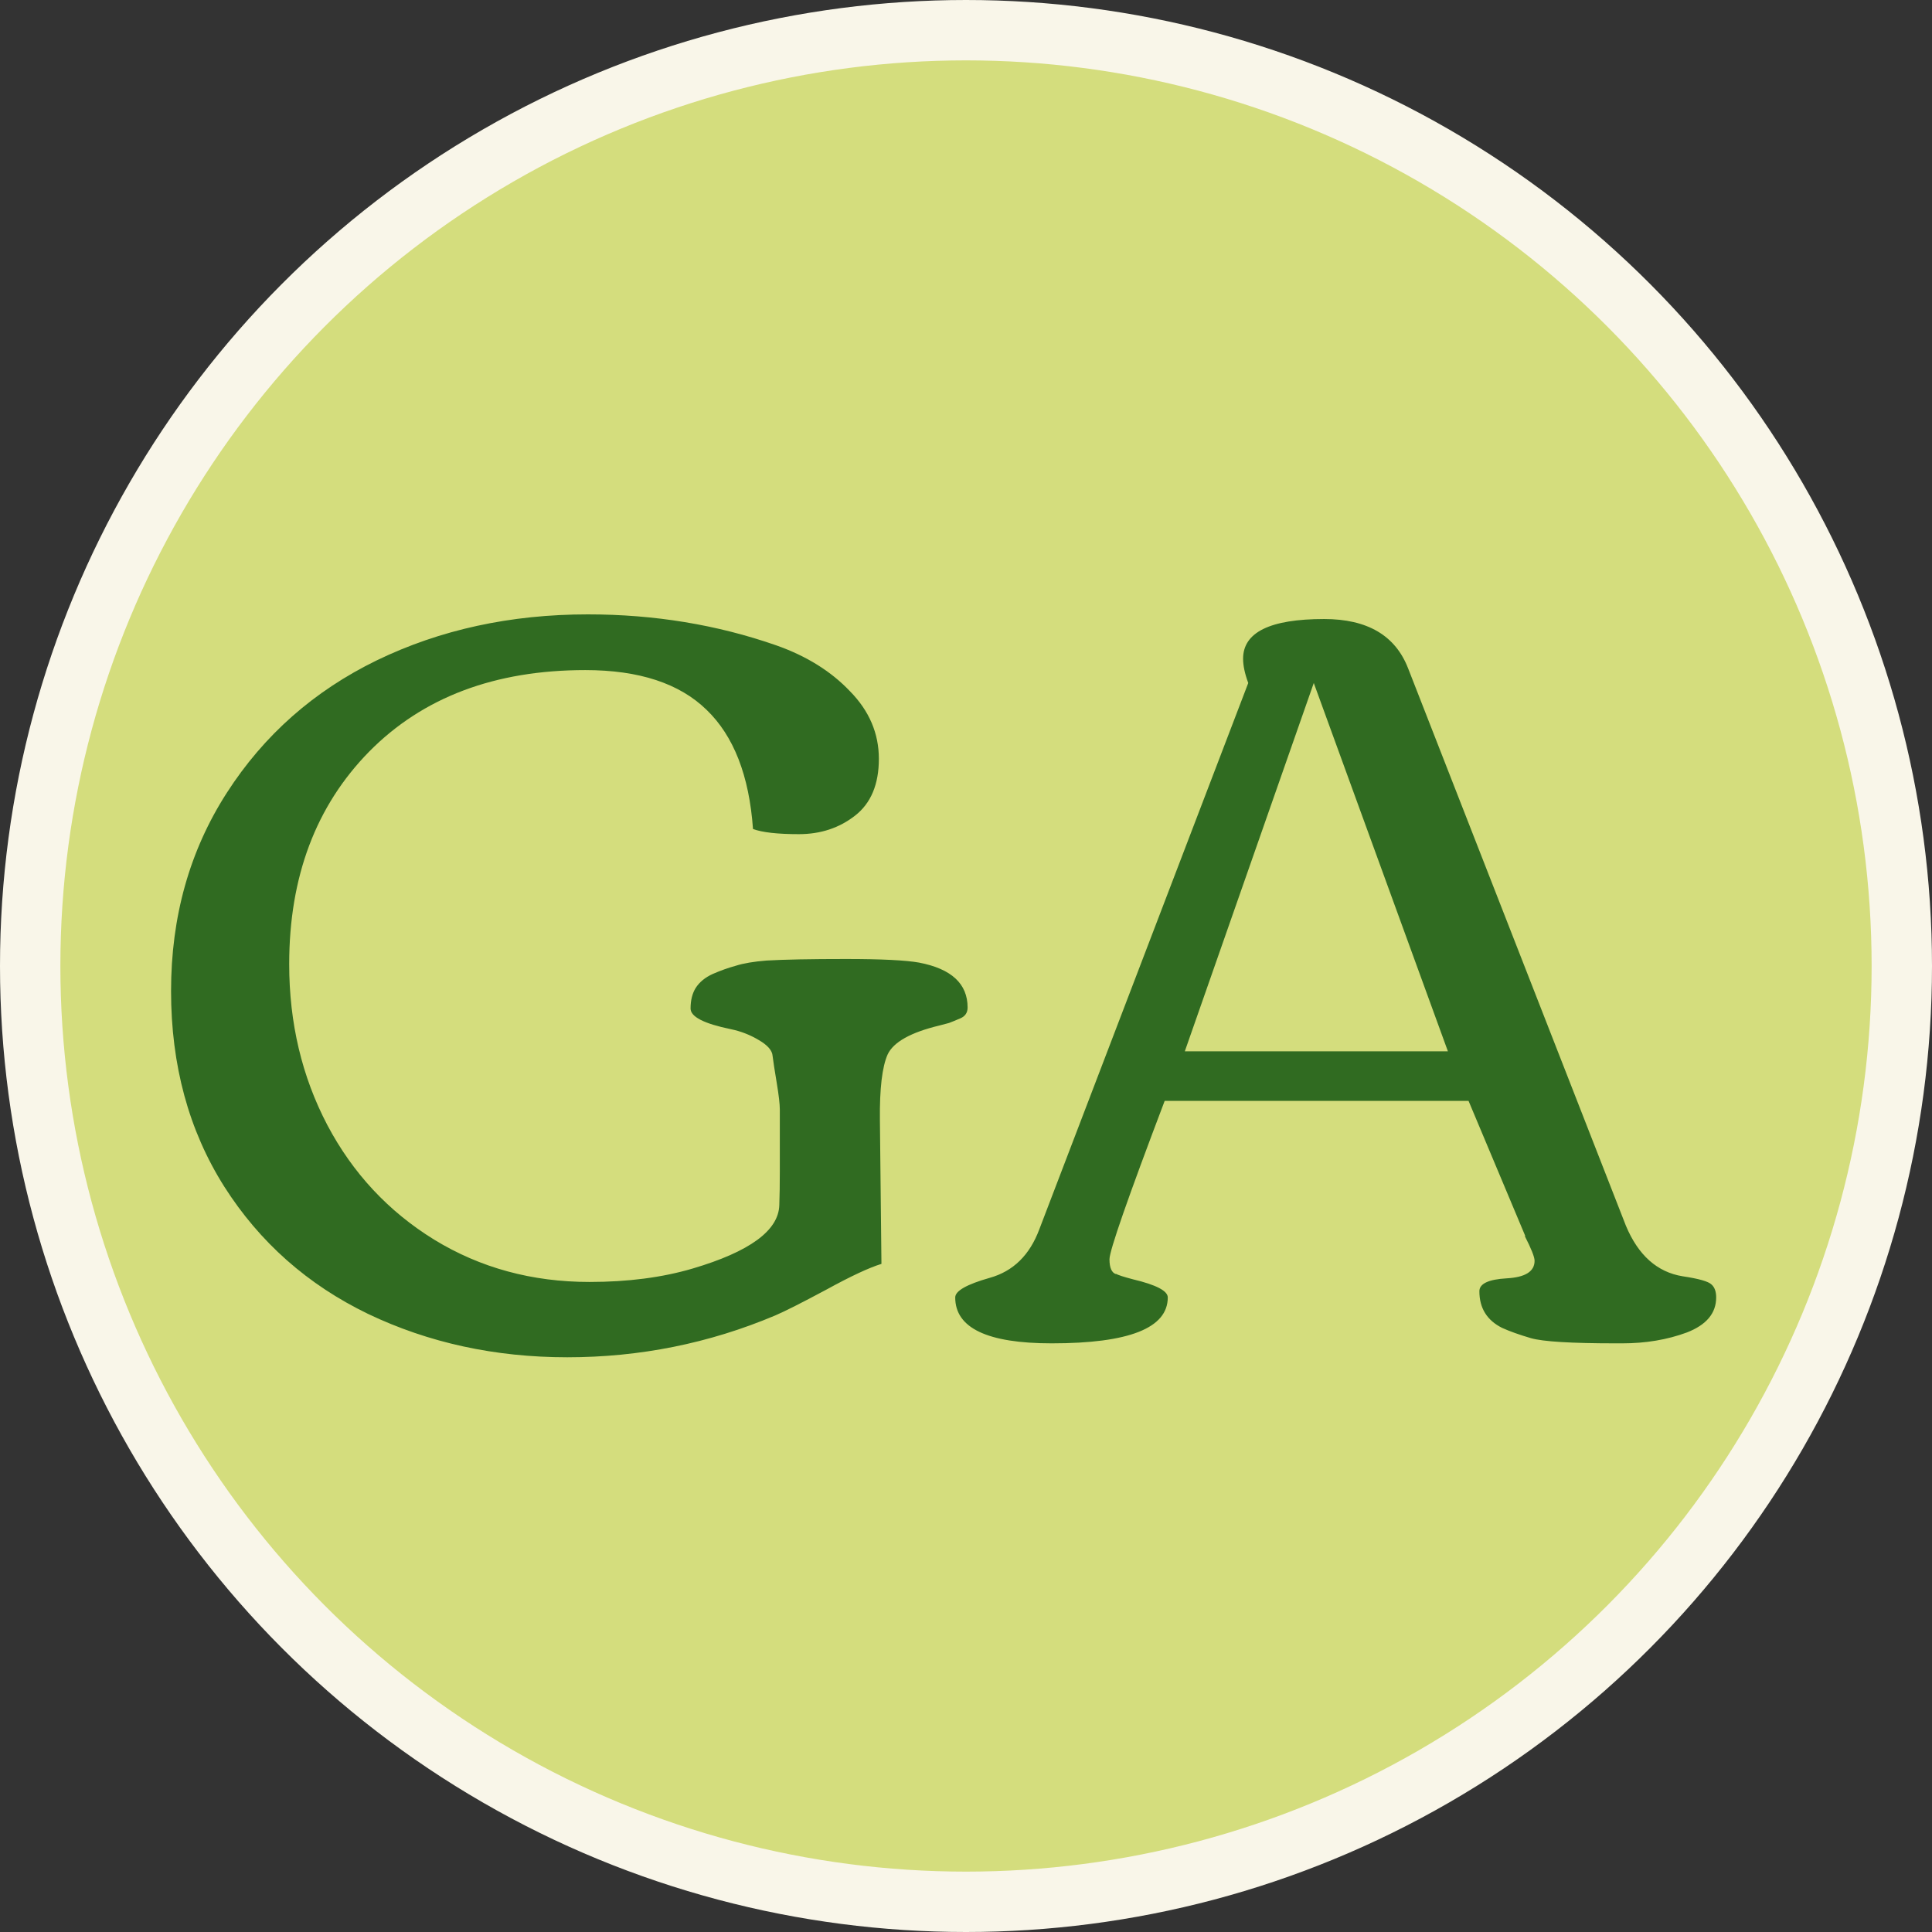 <svg width="128" height="128" viewBox="0 0 128 128" fill="none" xmlns="http://www.w3.org/2000/svg">
<rect x="0" y="0" width="128" height="128" fill="#333333" stroke="none"/>
<circle cx="64" cy="64" r="62" fill="#D4DD7D" stroke="#F9F6E9" stroke-width="4"/>
<path d="M14.854 78.609C12.507 74.895 11.333 70.577 11.333 65.655C11.333 60.733 12.563 56.358 15.024 52.53C17.485 48.702 20.801 45.774 24.971 43.746C29.163 41.718 33.823 40.704 38.95 40.704C43.348 40.704 47.507 41.388 51.426 42.755C53.431 43.461 55.06 44.475 56.313 45.797C57.59 47.096 58.227 48.588 58.227 50.274C58.227 51.961 57.703 53.214 56.655 54.034C55.607 54.855 54.365 55.265 52.93 55.265C51.517 55.265 50.503 55.151 49.888 54.923C49.637 51.391 48.612 48.759 46.812 47.027C45.011 45.273 42.334 44.395 38.779 44.395C32.786 44.395 28.013 46.196 24.458 49.796C20.926 53.396 19.16 58.09 19.16 63.878C19.16 67.774 20.003 71.329 21.689 74.542C23.376 77.732 25.734 80.261 28.765 82.13C31.818 83.998 35.247 84.933 39.053 84.933C41.605 84.933 43.883 84.636 45.889 84.044C49.671 82.927 51.585 81.526 51.631 79.84C51.654 79.225 51.665 78.473 51.665 77.584V73.517C51.665 73.152 51.597 72.56 51.46 71.739C51.323 70.919 51.232 70.326 51.187 69.962C51.164 69.597 50.856 69.244 50.264 68.902C49.694 68.561 49.079 68.321 48.418 68.185C46.641 67.82 45.752 67.364 45.752 66.817C45.752 66.27 45.866 65.815 46.094 65.45C46.344 65.063 46.72 64.755 47.222 64.527C47.746 64.299 48.258 64.117 48.76 63.98C49.261 63.821 49.933 63.707 50.776 63.639C51.961 63.57 53.716 63.536 56.04 63.536C58.387 63.536 60.005 63.616 60.894 63.775C63.035 64.186 64.106 65.177 64.106 66.749C64.106 67.091 63.947 67.33 63.628 67.467C63.309 67.603 63.058 67.706 62.876 67.774C62.717 67.82 62.5 67.877 62.227 67.945C60.335 68.401 59.196 69.039 58.809 69.859C58.444 70.68 58.273 72.127 58.296 74.2L58.398 83.736C57.578 83.987 56.359 84.557 54.741 85.445C53.123 86.311 51.995 86.881 51.357 87.154C46.982 89 42.391 89.923 37.583 89.923C32.798 89.923 28.4 88.966 24.39 87.052C20.379 85.115 17.201 82.301 14.854 78.609ZM113.701 85.958C113.701 87.006 113.052 87.781 111.753 88.282C110.454 88.761 109.03 89 107.48 89H107.07C104.108 89 102.228 88.886 101.431 88.658C100.656 88.43 100.018 88.203 99.517 87.975C98.514 87.473 98.013 86.664 98.013 85.548C98.013 85.046 98.617 84.762 99.824 84.693C101.055 84.625 101.67 84.238 101.67 83.531C101.67 83.281 101.453 82.734 101.021 81.891H101.055L97.295 72.936H77.163C74.725 79.361 73.506 82.859 73.506 83.429C73.506 83.998 73.654 84.329 73.95 84.42L73.916 84.386C74.076 84.477 74.463 84.602 75.078 84.762C76.605 85.126 77.368 85.525 77.368 85.958C77.368 87.986 74.805 89 69.678 89C65.417 89 63.286 87.986 63.286 85.958C63.286 85.525 64.049 85.092 65.576 84.659C67.126 84.226 68.219 83.155 68.857 81.446L82.7 45.25C82.472 44.635 82.358 44.099 82.358 43.644C82.358 41.889 84.147 41.012 87.725 41.012C90.596 41.012 92.453 42.105 93.296 44.293L107.72 81.207C108.54 83.167 109.793 84.283 111.479 84.557C112.55 84.716 113.188 84.898 113.394 85.103C113.599 85.286 113.701 85.571 113.701 85.958ZM78.496 69.654H95.928L87.041 45.25L78.496 69.654Z" fill="#306B21"/>
</svg>
